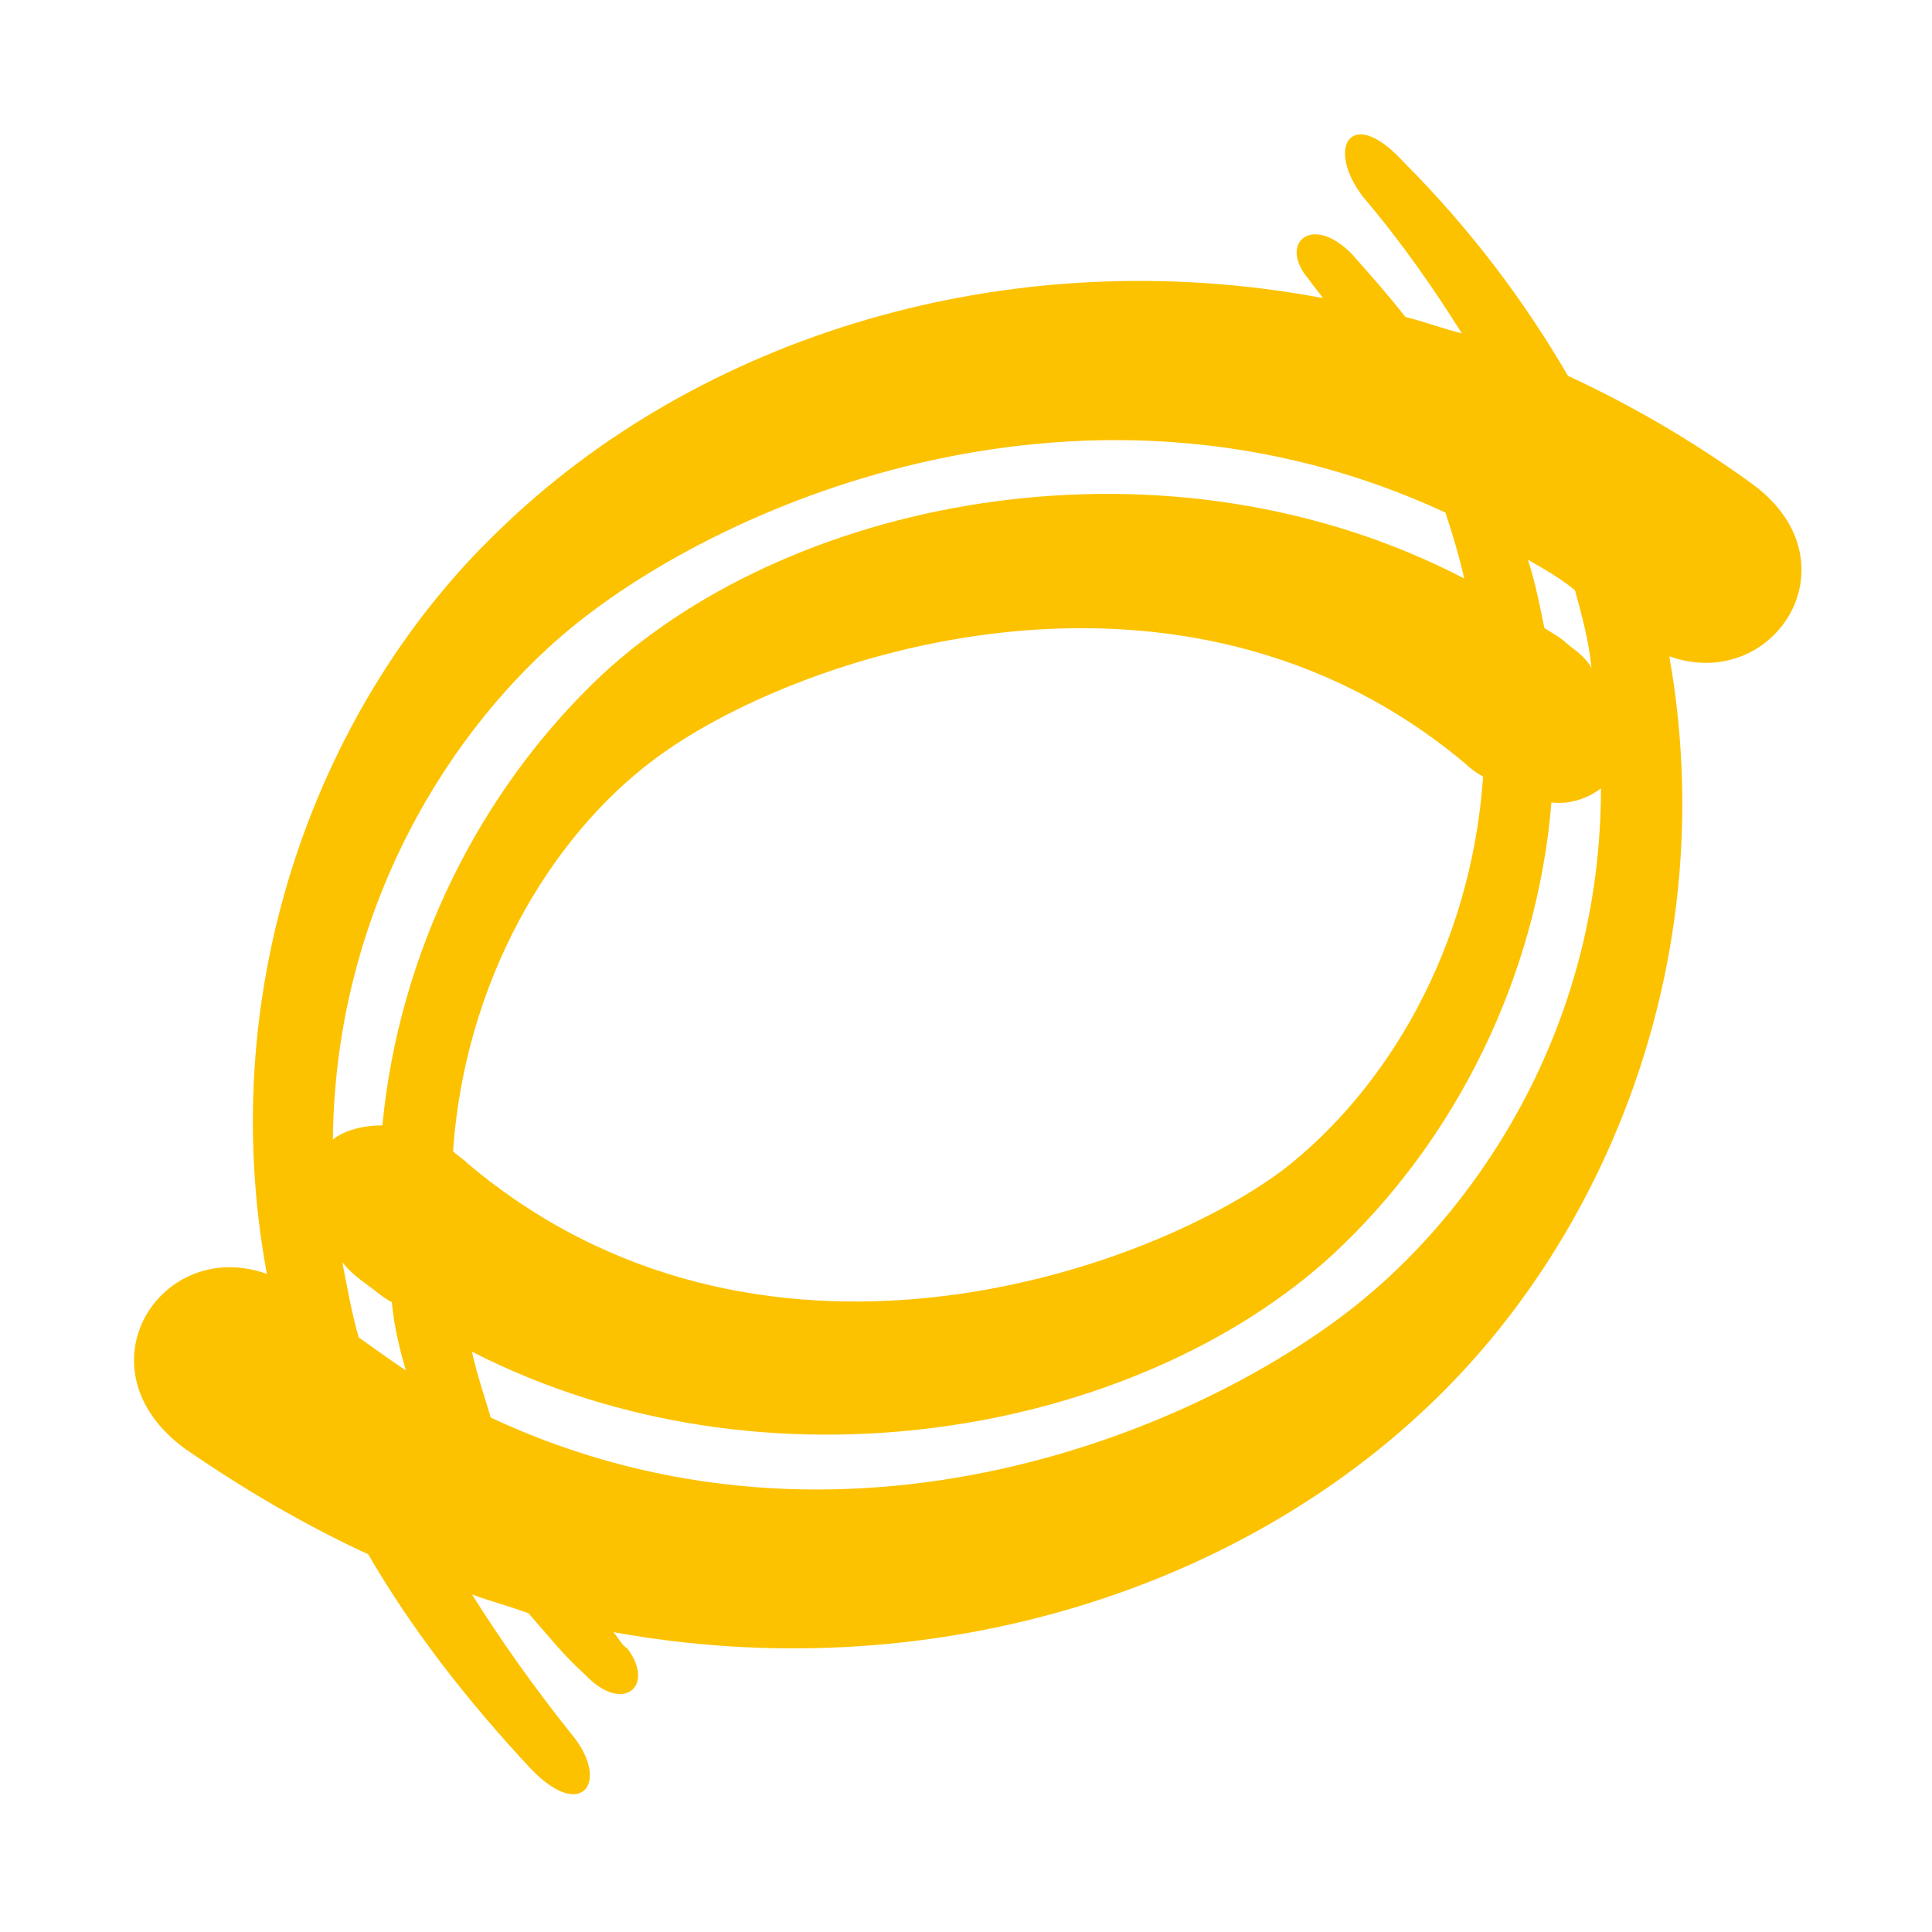 <?xml version="1.0" encoding="utf-8"?>
<!-- Generator: Adobe Illustrator 19.1.1, SVG Export Plug-In . SVG Version: 6.00 Build 0)  -->
<svg version="1.1" xmlns="http://www.w3.org/2000/svg" xmlns:xlink="http://www.w3.org/1999/xlink" x="0px" y="0px" width="37px"
	 height="37px" viewBox="0 0 37 37" style="enable-background:new 0 0 37 37;" xml:space="preserve">
<style type="text/css">
	.st0{fill:#BE2B25;}
	.st1{fill-rule:evenodd;clip-rule:evenodd;fill:#FCC200;}
	.st2{fill-rule:evenodd;clip-rule:evenodd;fill:#A7D4E9;}
	.st3{fill-rule:evenodd;clip-rule:evenodd;fill:#184E9B;}
	.st4{fill-rule:evenodd;clip-rule:evenodd;fill:#575756;}
	.st5{fill:#211F1F;}
	.st6{fill:#FFE512;}
	.st7{fill:#FF0014;}
	.st8{fill:#ED1A2E;}
	.st9{fill-rule:evenodd;clip-rule:evenodd;fill:#FFFFFF;}
	.st10{fill-rule:evenodd;clip-rule:evenodd;fill:#1D1D1B;}
	.st11{fill-rule:evenodd;clip-rule:evenodd;fill:#62B12F;}
	.st12{fill:#FF9900;}
	.st13{fill-rule:evenodd;clip-rule:evenodd;fill:#003671;}
	.st14{fill:#005098;}
	.st15{fill:#F6A500;}
	.st16{fill:#12100B;}
	.st17{fill:#B8182B;}
	.st18{fill:#AE1F31;}
	.st19{fill:#88BF52;}
	.st20{fill:#FEFEFE;}
	.st21{opacity:0.35;}
	.st22{fill:none;}
	.st23{fill:#2A408A;}
	.st24{fill:#F8AC18;}
	.st25{fill:#37A2B8;}
	.st26{fill:#EF3E36;}
	.st27{fill:#073986;}
	.st28{fill:#FF590D;}
	.st29{fill:#005DA7;}
	.st30{fill:#3D1061;}
	.st31{fill:#FFFFFF;}
	.st32{fill:#FFAA1C;}
	.st33{fill:#CEBFAA;}
	.st34{fill:#FE0000;}
	.st35{fill:#2051A8;}
	.st36{fill:#526BAA;}
	.st37{fill:#034F90;}
	.st38{fill:#144C9B;}
	.st39{fill:#F39722;}
	.st40{fill:#147D41;}
	.st41{fill-rule:evenodd;clip-rule:evenodd;fill:#F9B41D;}
	.st42{fill-rule:evenodd;clip-rule:evenodd;fill:#E30520;}
	.st43{fill:#EFA55A;}
	.st44{fill:#737373;}
	.st45{fill:#84ACDD;}
	.st46{fill:#94CE84;}
	.st47{fill:#A583B5;}
	.st48{fill:#FFDE63;}
	.st49{fill:#FF6D00;}
	.st50{fill:#0038A5;}
	.st51{fill:#222222;}
	.st52{display:none;}
</style>
<g id="Слой_1">
	<path class="st1" d="M33.504,9.229c2.122,1.49,0.497,4.063-1.535,3.34
		c0.993,5.597-1.083,10.924-4.469,14.219c-3.837,3.747-9.795,5.552-15.754,4.469
		c0.09,0.09,0.135,0.226,0.271,0.316c0.542,0.722-0.09,1.264-0.813,0.497
		c-0.406-0.361-0.722-0.767-1.083-1.174c-0.361-0.135-0.722-0.226-1.083-0.361
		c0.542,0.858,1.174,1.76,1.896,2.663c0.767,0.903,0.226,1.715-0.767,0.677
		c-1.264-1.354-2.302-2.708-3.115-4.108c-1.174-0.542-2.347-1.219-3.521-2.031
		c-2.076-1.535-0.451-4.063,1.58-3.34c-1.038-5.597,1.038-10.969,4.424-14.219
		c3.837-3.747,9.795-5.597,15.799-4.469c-0.09-0.135-0.181-0.226-0.271-0.361
		c-0.587-0.677,0.045-1.264,0.813-0.497c0.361,0.406,0.722,0.813,1.038,1.219
		c0.361,0.09,0.722,0.226,1.083,0.316C27.455,5.527,26.868,4.67,26.101,3.767
		c-0.722-0.948-0.226-1.76,0.767-0.677c1.309,1.309,2.347,2.708,3.16,4.108
		C31.201,7.739,32.375,8.416,33.504,9.229L33.504,9.229z M30.163,11.305
		c-0.271-0.226-0.587-0.406-0.903-0.587c0.135,0.406,0.226,0.858,0.316,1.309
		c0.135,0.09,0.316,0.181,0.451,0.316c0.181,0.135,0.361,0.271,0.451,0.451
		C30.434,12.298,30.299,11.802,30.163,11.305L30.163,11.305z M27.681,9.816
		c-6.816-3.16-13.723-0.271-16.747,2.212c-2.302,1.896-4.514,5.372-4.559,9.795
		c0.226-0.181,0.587-0.271,0.948-0.271c0.316-3.295,1.851-6.41,4.198-8.622
		c3.747-3.476,10.879-4.785,16.521-1.851C27.951,10.673,27.816,10.222,27.681,9.816
		L27.681,9.816z M6.555,24.17c0.09,0.451,0.181,0.993,0.316,1.444
		c0.316,0.226,0.632,0.451,0.903,0.632c-0.135-0.451-0.226-0.858-0.271-1.309
		c-0.181-0.09-0.316-0.226-0.451-0.316C6.871,24.486,6.69,24.351,6.555,24.17
		L6.555,24.17z M9.399,27.149c6.771,3.16,13.677,0.226,16.702-2.257
		c2.302-1.896,4.559-5.327,4.559-9.795c-0.226,0.181-0.587,0.316-0.948,0.271
		c-0.271,3.295-1.806,6.455-4.198,8.667c-3.747,3.431-10.834,4.74-16.476,1.851
		C9.128,26.292,9.263,26.698,9.399,27.149L9.399,27.149z M8.676,22.048
		c0.09,0.09,0.181,0.135,0.271,0.226c5.552,4.695,12.955,2.122,15.619,0.135
		c1.986-1.535,3.611-4.243,3.837-7.538c-0.09-0.045-0.226-0.135-0.316-0.226
		c-5.507-4.649-12.955-2.076-15.573-0.09C10.527,16.045,8.902,18.798,8.676,22.048
		L8.676,22.048z"/>
</g>
<g id="Слой_2" class="st52">
</g>
</svg>
